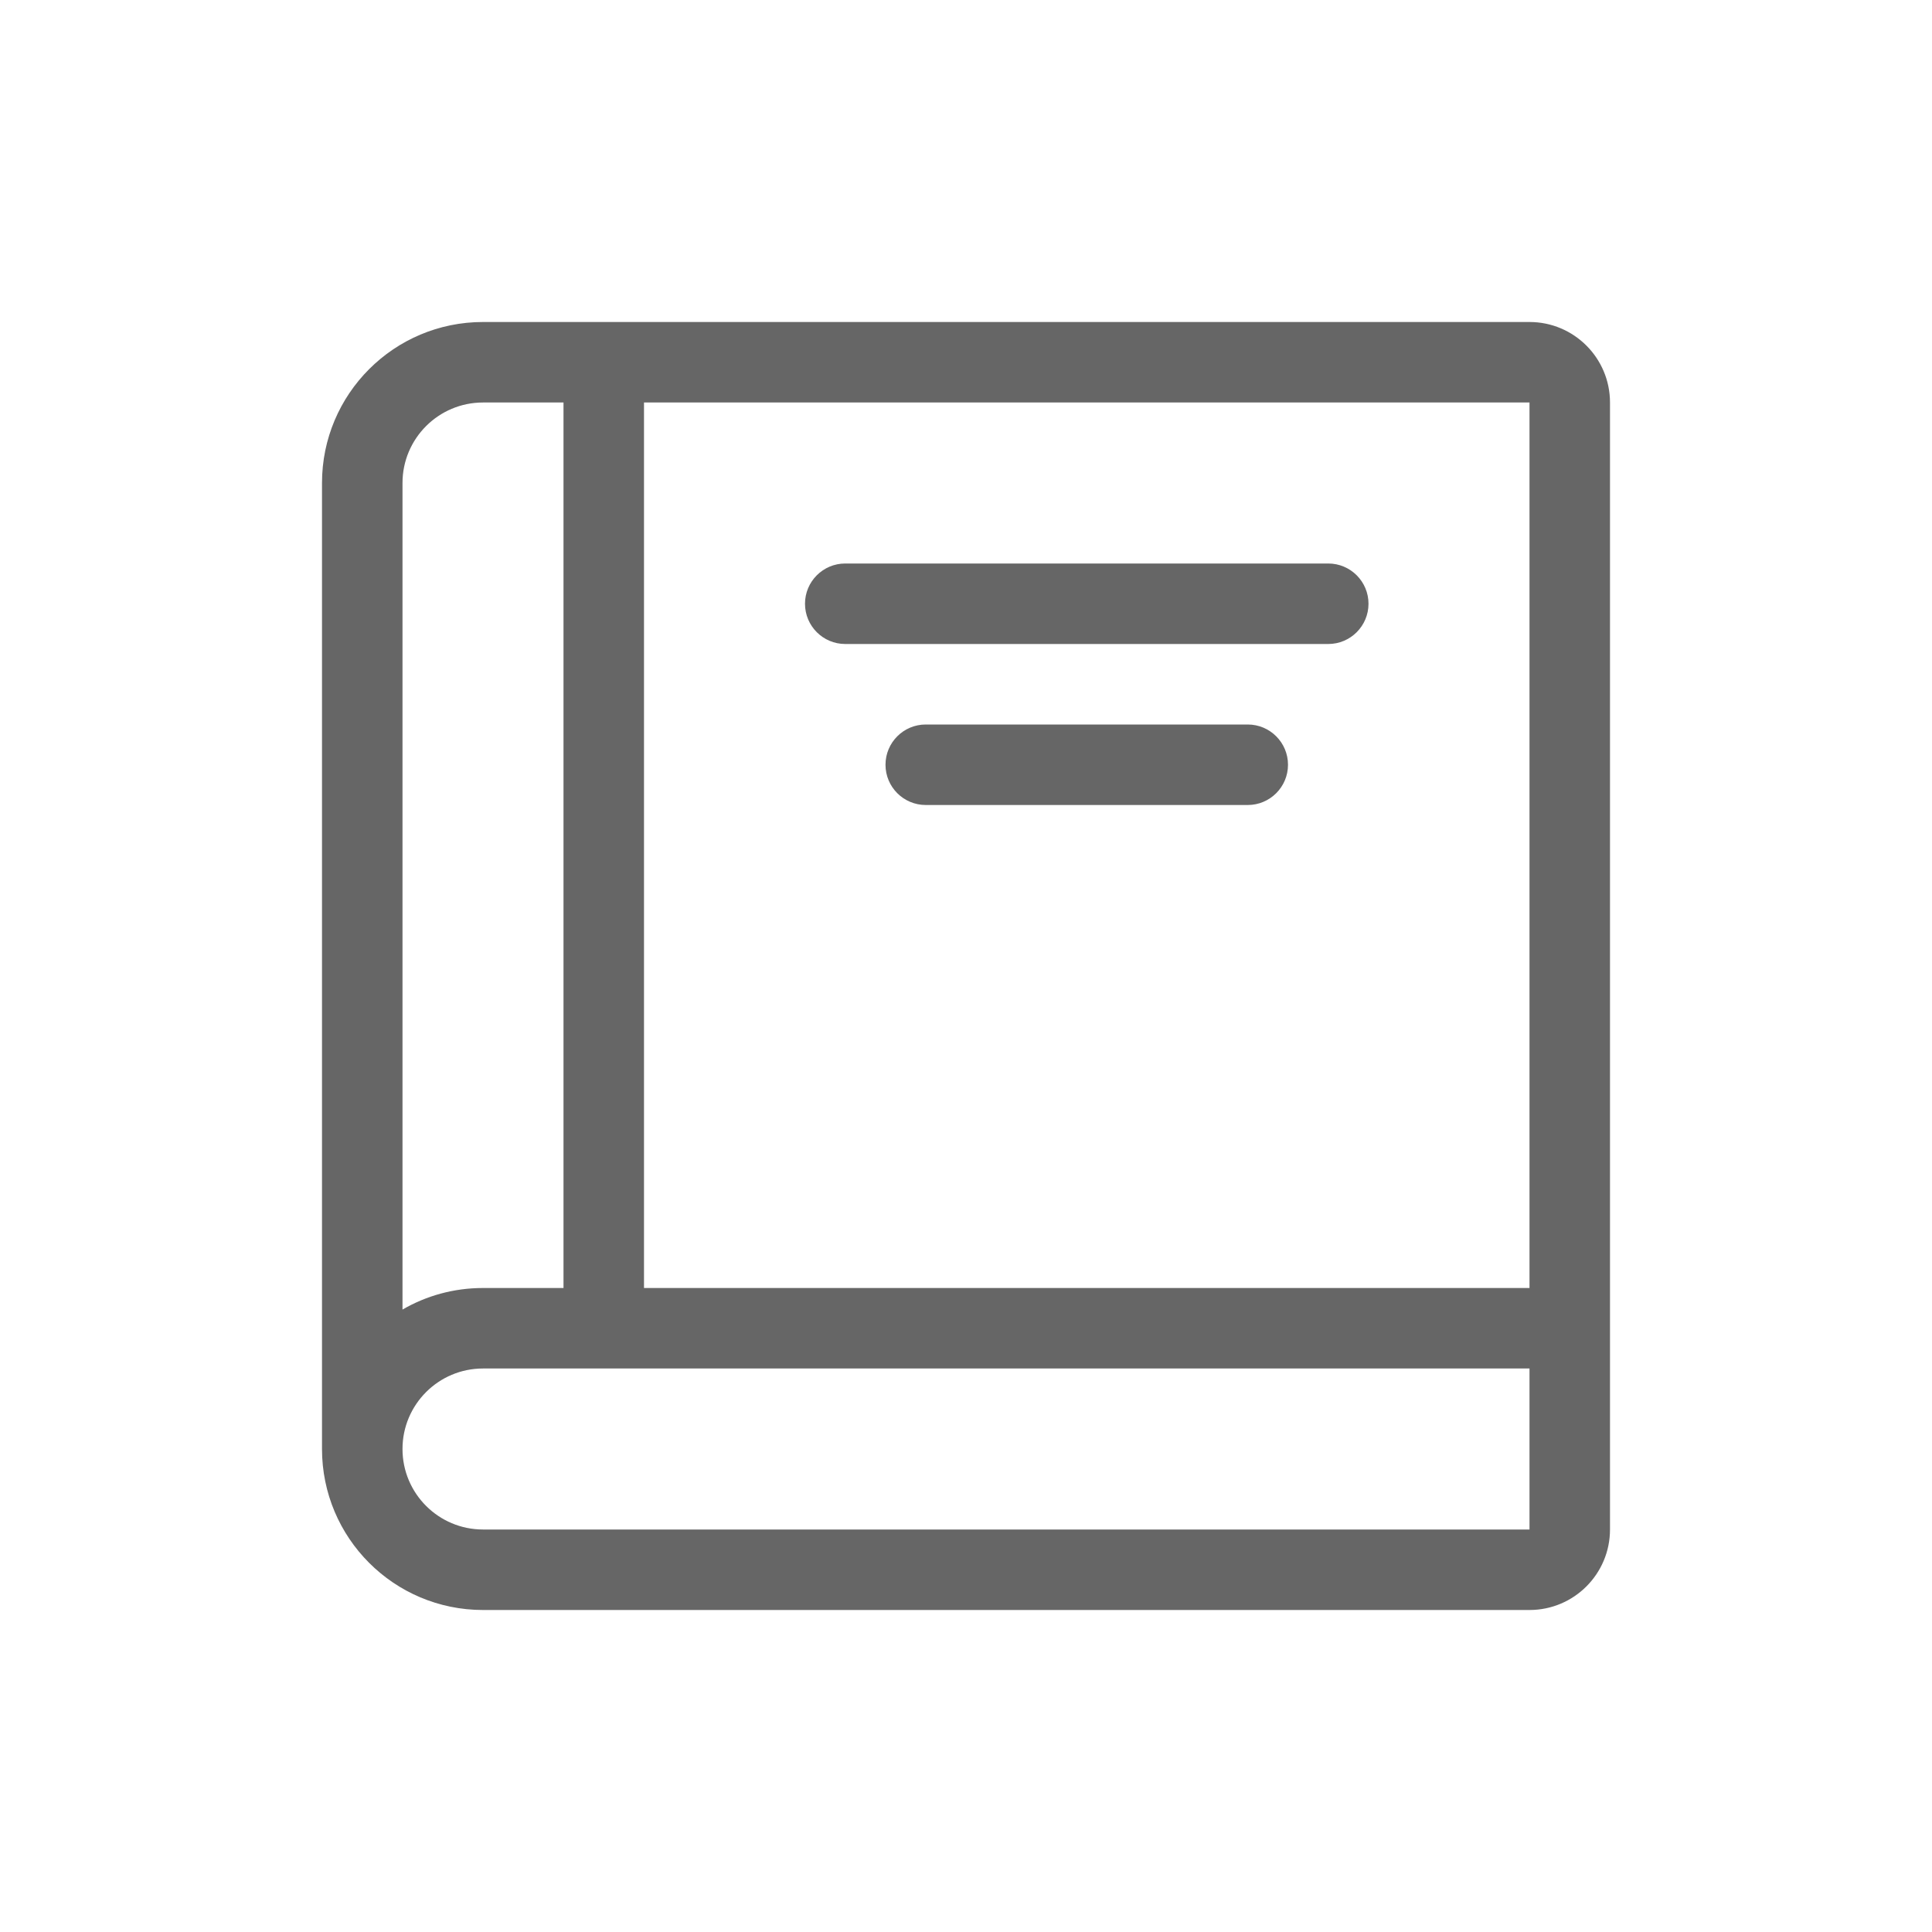 <?xml version="1.0" encoding="UTF-8"?>
<svg width="24px" height="24px" viewBox="0 0 24 24" version="1.1" xmlns="http://www.w3.org/2000/svg" xmlns:xlink="http://www.w3.org/1999/xlink">
    <!-- Generator: Sketch 63.1 (92452) - https://sketch.com -->
    <title>icon-icon / book</title>
    <desc>Created with Sketch.</desc>
    <g id="icon-/-book" stroke="none" stroke-width="1" fill="none" fill-rule="evenodd">
        <path d="M7,16 L7,5 L8,5 L8,16 L19,16 L19,5 L6,5 C5.448,5 5,5.448 5,6 L5,16.268 C5.294,16.097 5.636,16 6,16 L7,16 Z M19,17 L6,17 C5.448,17 5,17.448 5,18 C5,18.552 5.448,19 6,19 L19,19 L19,17 Z M19,20 L6,20 C4.895,20 4,19.105 4,18 L4,6 C4,4.895 4.895,4 6,4 L19,4 C19.552,4 20,4.448 20,5 L20,19 C20,19.552 19.552,20 19,20 Z M10.5,7 L16.5,7 C16.776,7 17,7.224 17,7.5 C17,7.776 16.776,8 16.5,8 L10.5,8 C10.224,8 10,7.776 10,7.5 C10,7.224 10.224,7 10.5,7 Z M11.5,9 L15.5,9 C15.776,9 16,9.224 16,9.5 C16,9.776 15.776,10 15.5,10 L11.5,10 C11.224,10 11,9.776 11,9.5 C11,9.224 11.224,9 11.5,9 Z" id="book" fill="#666666"></path>
    </g>
</svg>